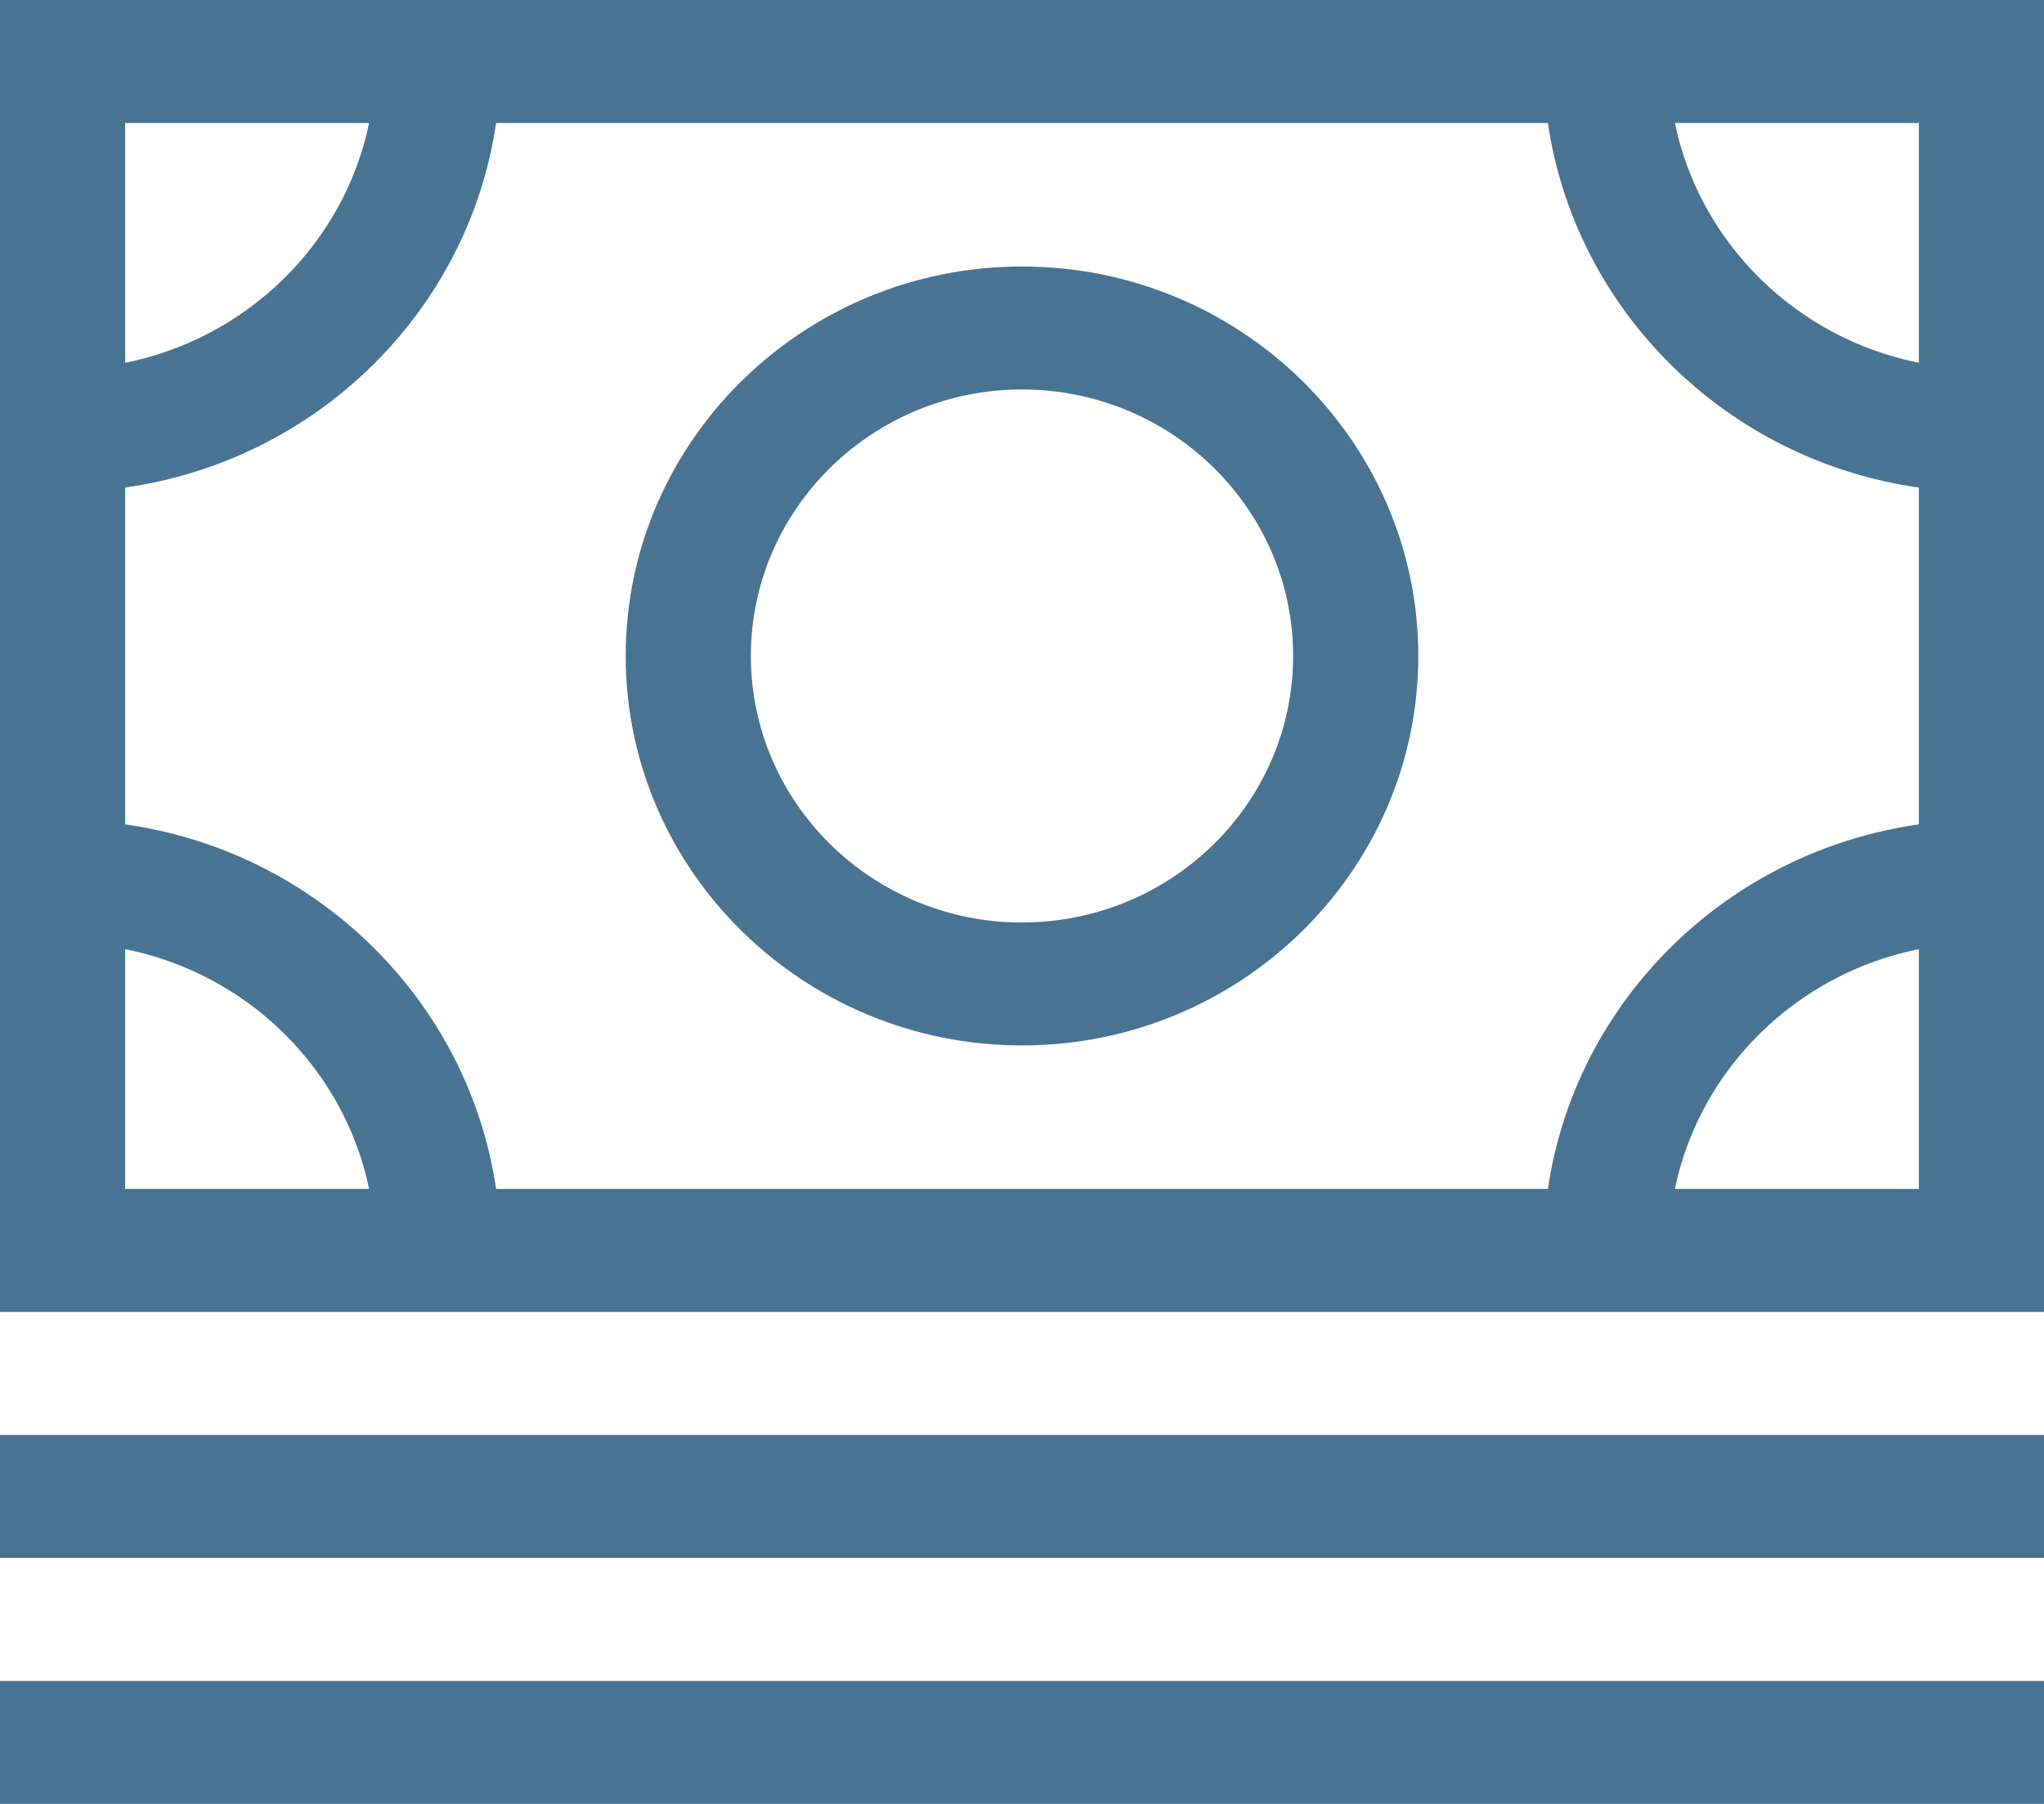 <svg width="34" height="30" viewBox="0 0 34 30" xmlns="http://www.w3.org/2000/svg" xmlns:xlink="http://www.w3.org/1999/xlink"><title>dollar</title><desc>Created using Figma</desc><use xlink:href="#a" transform="translate(10.408 4.432)" fill="#497393"/><use xlink:href="#b" fill="#497393"/><use xlink:href="#c" transform="translate(0 23.864)" fill="#497393"/><use xlink:href="#c" transform="translate(0 27.955)" fill="#497393"/><defs><path id="a" d="M6.592 0C2.957 0 0 2.906 0 6.477c0 3.572 2.957 6.477 6.592 6.477s6.592-2.905 6.592-6.477C13.184 2.906 10.227 0 6.592 0zm0 10.91c-2.487 0-4.51-1.989-4.51-4.433 0-2.443 2.023-4.432 4.51-4.432 2.487 0 4.51 1.989 4.51 4.432 0 2.444-2.023 4.432-4.51 4.432z"/><path id="b" d="M0 0v21.818h34V0H0zm2.082 2.045H6.14c-.415 2.001-2.022 3.58-4.058 3.988V2.045zm0 17.728v-3.988c2.036.407 3.643 1.987 4.058 3.988H2.082zm29.836 0H27.86c.415-2.001 2.022-3.58 4.058-3.988v3.988zm0-6.063c-3.186.45-5.712 2.932-6.17 6.063H8.252c-.458-3.13-2.984-5.614-6.17-6.063V8.108c3.186-.45 5.712-2.932 6.17-6.063h17.496c.458 3.131 2.984 5.614 6.17 6.063v5.602zm0-7.677c-2.036-.407-3.643-1.987-4.058-3.988h4.058v3.988z"/><path id="c" d="M34 0H0v2.045h34V0z"/></defs></svg>